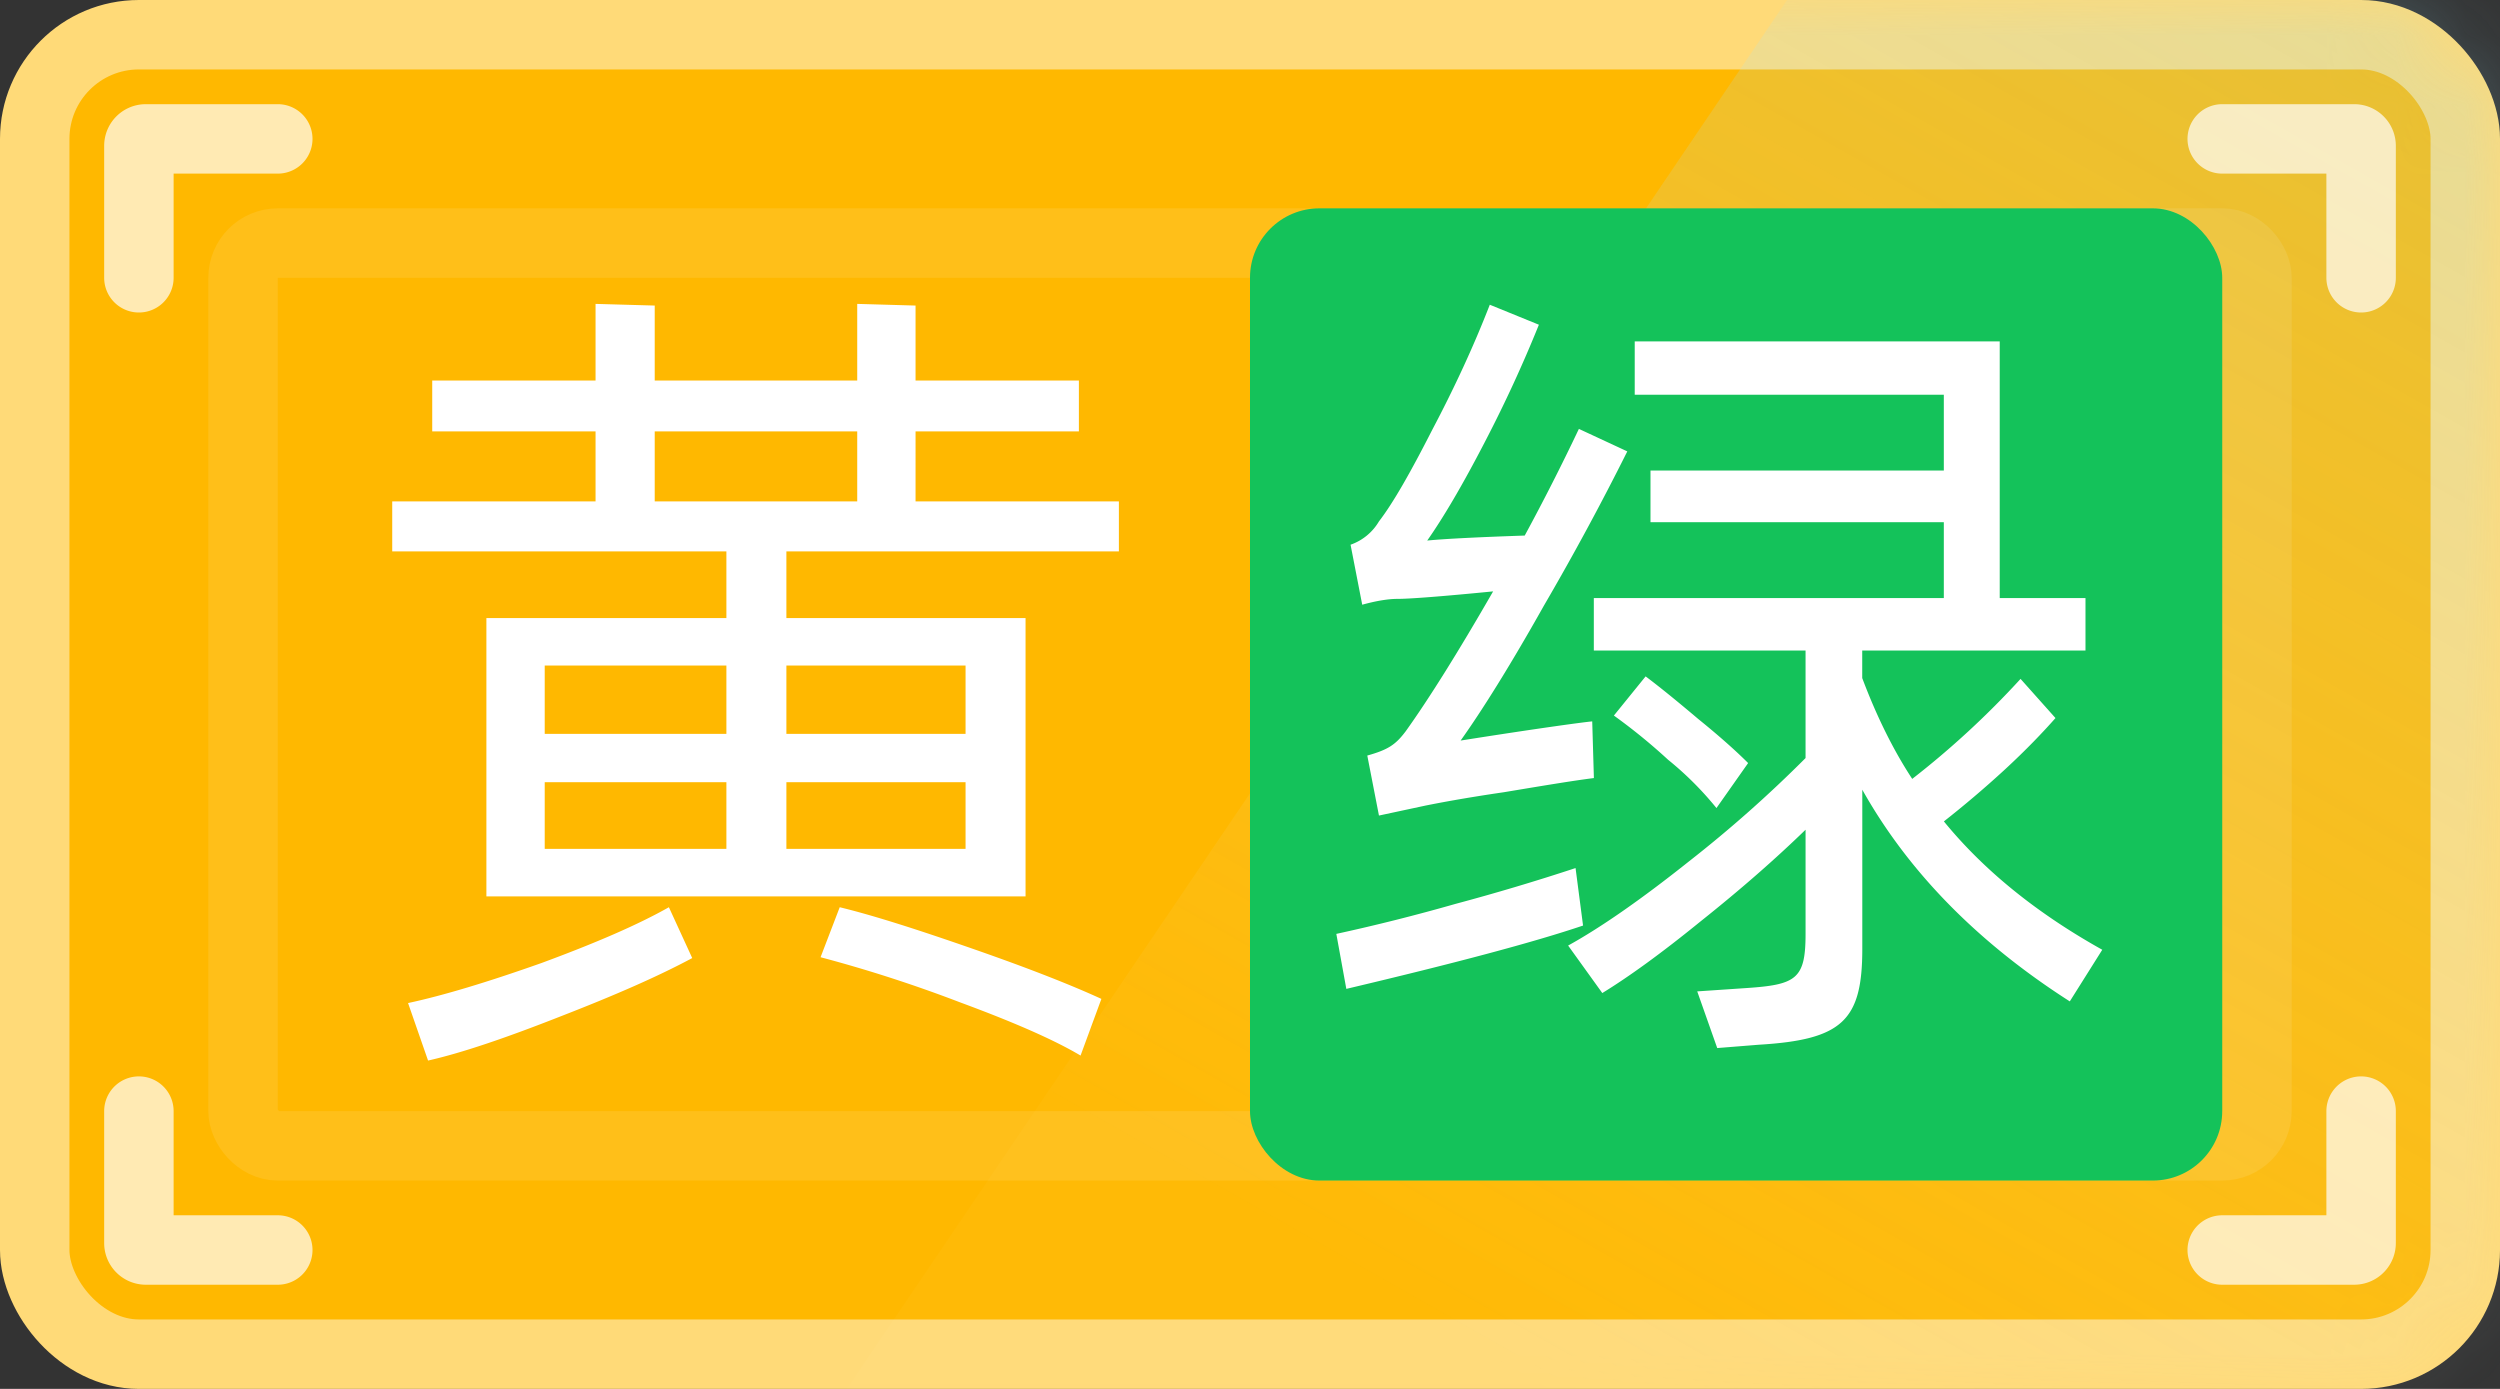 <svg xmlns="http://www.w3.org/2000/svg" fill="none" viewBox="0 0 36 20"><rect x="0" y="0" width="36" height="20" fill="#333333" stroke="none"/><rect stroke="#FFDA78" fill="#FFB800" rx="1.5" height="19" width="35" y=".5" x=".5"/><rect stroke="#fff" rx=".5" height="13" width="29" y="3.5" x="3.5" opacity=".1"/><g opacity=".4"><mask height="20" width="36" y="0" x="0" maskUnits="userSpaceOnUse" style="mask-type:alpha" id="b"><rect fill="url(#a)" rx="2" height="20" width="36"/></mask><g mask="url(#b)"><path fill="url(#c)" d="M8.47 25.5 29.119-5l12.767-1.333-.492 34.222L8.47 25.5Z"/></g></g><rect fill="#14C25A" rx="1" height="14" width="14" y="3" x="18"/><path stroke-linecap="round" stroke="#fff" d="M4 2H2.1a.1.1 0 0 0-.1.1V4M32 2h1.9a.1.1 0 0 1 .1.1V4M4 18H2.1a.1.1 0 0 1-.1-.1V16M32 18h1.9a.1.1 0 0 0 .1-.1V16" opacity=".7"/><path fill="#fff" d="M15.536 6.212h-2.352V7.22h2.928v.72h-4.788v.96h3.444v4.008H7.004V8.9h3.456v-.96H5.648v-.72h2.928V6.212H6.224V5.48h2.352V4.376l.852.024v1.08h2.916V4.376l.84.024v1.08h2.352v.732ZM12.344 7.22V6.212H9.428V7.22h2.916Zm-4.5 3.348h2.616v-.984H7.844v.984Zm3.48 0h2.58v-.984h-2.58v.984Zm-.864 1.656v-.96H7.844v.96h2.616Zm3.444-.96h-2.58v.96h2.58v-.96Zm-7.74 4.008-.288-.828c.504-.108 1.14-.3 1.92-.576.78-.288 1.392-.552 1.836-.804l.336.732c-.468.252-1.092.528-1.896.84-.792.312-1.428.528-1.908.636Zm5.652-1.488.276-.72c.492.12 1.128.324 1.92.6.792.276 1.404.516 1.848.72l-.3.816c-.384-.228-.96-.48-1.74-.768a19.785 19.785 0 0 0-2.004-.648Zm7.8-5.076-.168-.864a.77.77 0 0 0 .409-.336c.204-.264.456-.708.768-1.32.323-.612.6-1.212.828-1.8l.707.288a19.32 19.32 0 0 1-.78 1.692c-.323.624-.6 1.092-.828 1.416.24-.024.709-.048 1.404-.072a31.84 31.84 0 0 0 .78-1.536l.697.324a39 39 0 0 1-1.2 2.22c-.492.876-.9 1.524-1.2 1.944 1.14-.18 1.764-.264 1.895-.276l.024.816c-.288.036-.72.108-1.296.204-.575.084-.947.156-1.127.192l-.672.144-.168-.864c.3-.084.407-.156.552-.348.335-.468.756-1.14 1.26-2.016-.733.072-1.2.108-1.38.108-.12 0-.288.024-.505.084Zm10.657 4.968-.468.744c-1.332-.852-2.328-1.872-2.988-3.048v2.292c0 1.032-.288 1.308-1.489 1.38l-.6.048-.288-.816.708-.048c.72-.048.852-.132.852-.78v-1.5c-.42.408-.924.852-1.512 1.32-.575.468-1.043.804-1.415 1.032l-.492-.684c.456-.252 1.032-.648 1.74-1.212A18.233 18.233 0 0 0 26 10.916V9.368h-3.049v-.756h5.04V7.52h-4.224v-.744h4.224V5.684h-4.451v-.768h5.256v3.696h1.235v.756h-3.215v.396c.203.54.444 1.032.72 1.452a12.545 12.545 0 0 0 1.56-1.44l.503.564c-.18.204-.42.456-.732.744-.3.276-.6.528-.875.744.588.72 1.356 1.332 2.28 1.848Zm-5.1-2.688-.456.648a4.706 4.706 0 0 0-.697-.696c-.3-.276-.564-.48-.78-.636l.457-.564c.192.144.444.348.756.612.312.252.552.468.72.636ZM22.688 12.5l.108.828c-.709.24-1.837.54-3.409.912l-.144-.792a27.59 27.59 0 0 0 1.716-.432 31.41 31.41 0 0 0 1.729-.516Z"/><defs><linearGradient gradientUnits="userSpaceOnUse" y2="13.238" x2="31.736" y1="-5" x1="5.442" id="a"><stop stop-color="#54ACFF"/><stop stop-color="#0084FF" offset="1"/></linearGradient><linearGradient gradientUnits="userSpaceOnUse" y2="14.77" x2="13.003" y1="-18.389" x1="31.789" id="c"><stop stop-opacity=".85" stop-color="#48CAF3"/><stop stop-opacity=".06" stop-color="#fff" offset="1"/></linearGradient></defs></svg>